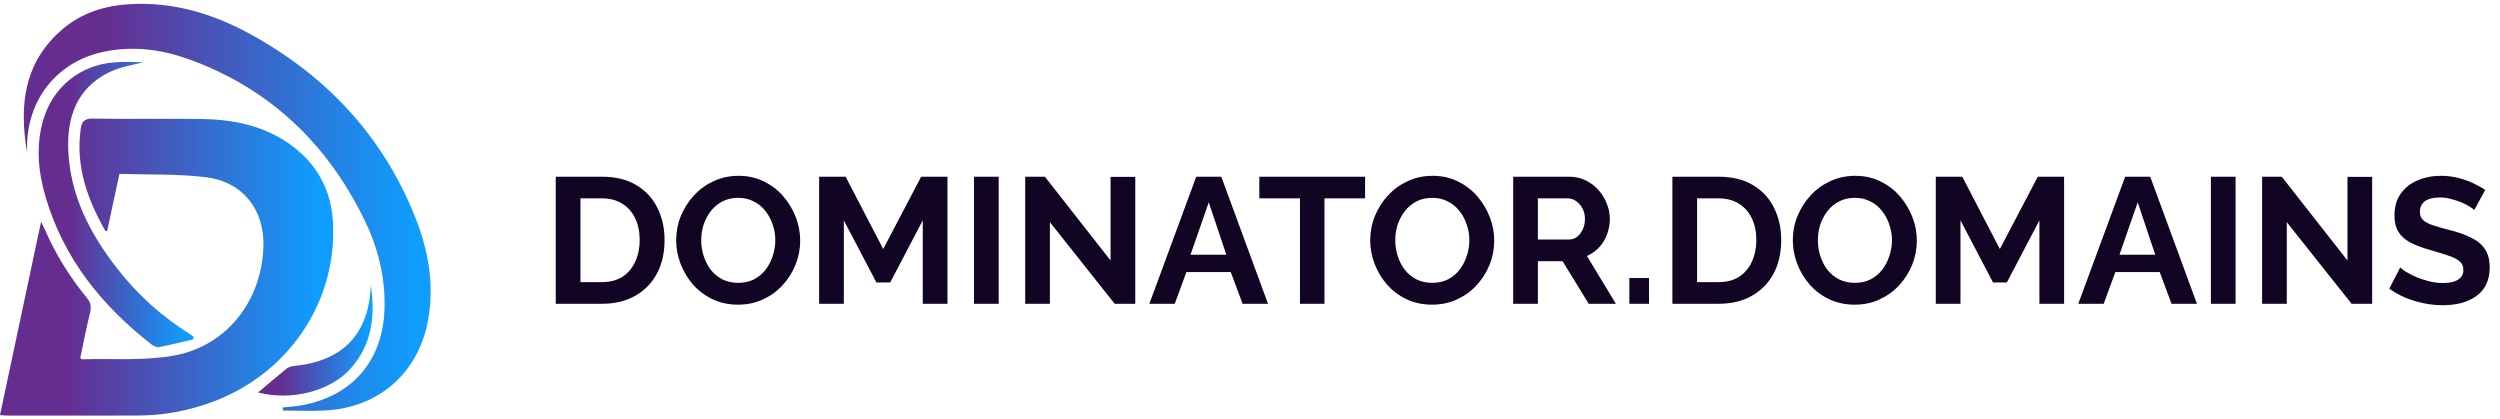 <svg width="447" height="75" viewBox="0 0 447 75" fill="none" xmlns="http://www.w3.org/2000/svg">
<path d="M21.352 31.087C20.565 34.752 19.863 38.032 19.16 41.308C18.996 41.297 18.858 41.32 18.834 41.281C15.648 35.671 13.521 29.809 14.411 23.192C14.594 21.822 14.992 21.174 16.604 21.202C23.038 21.315 29.475 21.188 35.909 21.272C41.532 21.346 46.938 22.378 51.674 25.68C56.538 29.07 59.186 33.786 59.528 39.663C60.369 54.148 51.297 67.273 37.245 72.128C33.188 73.529 29.018 74.282 24.731 74.298C16.959 74.327 9.189 74.31 1.417 74.306C1.028 74.306 0.642 74.257 0 74.214C2.441 62.724 4.859 51.34 7.343 39.646C7.659 40.292 7.854 40.659 8.02 41.037C9.942 45.471 12.473 49.533 15.533 53.26C16.196 54.068 16.362 54.794 16.12 55.805C15.464 58.539 14.924 61.298 14.35 63.995C14.518 64.133 14.592 64.246 14.662 64.245C20.138 64.077 25.73 64.543 31.065 63.583C40.51 61.885 46.741 53.858 47.098 44.239C47.344 37.57 43.49 32.508 36.816 31.688C31.737 31.062 26.564 31.257 21.352 31.087Z" fill="url(#paint0_linear_514_7265)"/>
<path d="M4.845 27.278C3.384 18.829 4.27 11.037 11.294 5.121C14.713 2.241 18.809 1.005 23.2 0.746C30.946 0.289 38.102 2.451 44.795 6.122C58.357 13.562 68.401 24.283 74.198 38.725C76.569 44.632 77.697 50.786 76.546 57.179C74.856 66.567 67.905 72.796 58.357 73.381C55.77 73.539 53.164 73.404 50.569 73.404C50.565 73.221 50.559 73.035 50.556 72.852C51.722 72.721 52.901 72.663 54.052 72.448C63.187 70.737 68.586 64.297 68.763 54.865C68.865 49.418 67.565 44.245 65.198 39.386C58.542 25.717 48.284 15.88 33.897 10.639C29.054 8.875 24.025 8.179 18.869 9.187C10.73 10.78 5.302 17.026 4.851 25.346C4.816 25.992 4.845 26.636 4.845 27.278Z" fill="url(#paint1_linear_514_7265)"/>
<path d="M34.572 60.676C32.525 61.15 30.488 61.667 28.425 62.065C28.025 62.143 27.461 61.868 27.102 61.589C18.181 54.658 11.367 46.191 8.141 35.179C6.814 30.652 6.389 26.041 7.733 21.434C9.437 15.598 14.296 11.64 20.372 11.15C22.323 10.994 24.296 11.125 25.615 11.125C23.978 11.588 21.615 11.908 19.576 12.897C13.827 15.687 11.968 20.788 12.206 26.794C12.528 34.943 16.105 41.816 21.01 48.087C24.575 52.644 28.81 56.488 33.717 59.575C34.006 59.757 34.277 59.965 34.556 60.16C34.562 60.336 34.566 60.506 34.572 60.676Z" fill="url(#paint2_linear_514_7265)"/>
<path d="M46.145 70.177C47.9 68.696 49.535 67.277 51.221 65.921C51.572 65.638 52.095 65.486 52.558 65.439C61.376 64.553 65.936 59.745 66.313 51.009C67.113 56.457 66.535 61.616 62.677 65.917C59.042 69.966 52.093 71.709 46.145 70.177Z" fill="url(#paint3_linear_514_7265)"/>
<path d="M99.368 54.315V31.595H107.624C110.099 31.595 112.168 32.107 113.832 33.131C115.496 34.133 116.744 35.499 117.576 37.227C118.408 38.933 118.824 40.832 118.824 42.923C118.824 45.227 118.365 47.232 117.448 48.939C116.531 50.645 115.229 51.968 113.544 52.907C111.88 53.845 109.907 54.315 107.624 54.315H99.368ZM114.376 42.923C114.376 41.451 114.109 40.16 113.576 39.051C113.043 37.92 112.275 37.045 111.272 36.427C110.269 35.787 109.053 35.467 107.624 35.467H103.784V50.443H107.624C109.075 50.443 110.301 50.123 111.304 49.483C112.307 48.821 113.064 47.925 113.576 46.795C114.109 45.643 114.376 44.352 114.376 42.923ZM131.97 54.475C130.306 54.475 128.792 54.155 127.426 53.515C126.082 52.875 124.92 52.011 123.938 50.923C122.978 49.813 122.232 48.576 121.698 47.211C121.165 45.824 120.898 44.405 120.898 42.955C120.898 41.44 121.176 40 121.73 38.635C122.306 37.248 123.085 36.021 124.066 34.955C125.069 33.867 126.242 33.013 127.586 32.395C128.952 31.755 130.445 31.435 132.066 31.435C133.709 31.435 135.202 31.765 136.546 32.427C137.912 33.088 139.074 33.973 140.034 35.083C140.994 36.192 141.741 37.429 142.274 38.795C142.808 40.16 143.074 41.568 143.074 43.019C143.074 44.512 142.797 45.952 142.242 47.339C141.688 48.704 140.909 49.931 139.906 51.019C138.925 52.085 137.752 52.928 136.386 53.547C135.042 54.165 133.57 54.475 131.97 54.475ZM125.378 42.955C125.378 43.936 125.528 44.885 125.826 45.803C126.125 46.72 126.552 47.541 127.106 48.267C127.682 48.971 128.376 49.536 129.186 49.963C130.018 50.368 130.957 50.571 132.002 50.571C133.069 50.571 134.018 50.357 134.85 49.931C135.682 49.483 136.376 48.896 136.93 48.171C137.485 47.424 137.901 46.603 138.178 45.707C138.477 44.789 138.626 43.872 138.626 42.955C138.626 41.973 138.466 41.035 138.146 40.139C137.848 39.221 137.41 38.411 136.834 37.707C136.28 36.981 135.586 36.416 134.754 36.011C133.944 35.584 133.026 35.371 132.002 35.371C130.914 35.371 129.954 35.595 129.122 36.043C128.312 36.469 127.629 37.045 127.074 37.771C126.52 38.496 126.093 39.307 125.794 40.203C125.517 41.099 125.378 42.016 125.378 42.955ZM164.99 54.315V39.403L159.166 50.507H156.702L150.878 39.403V54.315H146.462V31.595H151.198L157.918 44.523L164.702 31.595H169.406V54.315H164.99ZM174.149 54.315V31.595H178.565V54.315H174.149ZM187.722 39.723V54.315H183.306V31.595H186.826L198.569 46.571V31.627H202.986V54.315H199.306L187.722 39.723ZM213.888 31.595H218.368L226.72 54.315H222.176L220.064 48.651H212.128L210.048 54.315H205.504L213.888 31.595ZM219.264 45.547L216.128 36.171L212.864 45.547H219.264ZM244.079 35.467H236.815V54.315H232.431V35.467H225.167V31.595H244.079V35.467ZM256.064 54.475C254.4 54.475 252.885 54.155 251.52 53.515C250.176 52.875 249.013 52.011 248.032 50.923C247.072 49.813 246.325 48.576 245.792 47.211C245.259 45.824 244.992 44.405 244.992 42.955C244.992 41.44 245.269 40 245.824 38.635C246.4 37.248 247.179 36.021 248.16 34.955C249.163 33.867 250.336 33.013 251.68 32.395C253.045 31.755 254.539 31.435 256.16 31.435C257.803 31.435 259.296 31.765 260.64 32.427C262.005 33.088 263.168 33.973 264.128 35.083C265.088 36.192 265.835 37.429 266.368 38.795C266.901 40.16 267.168 41.568 267.168 43.019C267.168 44.512 266.891 45.952 266.336 47.339C265.781 48.704 265.003 49.931 264 51.019C263.019 52.085 261.845 52.928 260.48 53.547C259.136 54.165 257.664 54.475 256.064 54.475ZM249.472 42.955C249.472 43.936 249.621 44.885 249.92 45.803C250.219 46.72 250.645 47.541 251.2 48.267C251.776 48.971 252.469 49.536 253.28 49.963C254.112 50.368 255.051 50.571 256.096 50.571C257.163 50.571 258.112 50.357 258.944 49.931C259.776 49.483 260.469 48.896 261.024 48.171C261.579 47.424 261.995 46.603 262.272 45.707C262.571 44.789 262.72 43.872 262.72 42.955C262.72 41.973 262.56 41.035 262.24 40.139C261.941 39.221 261.504 38.411 260.928 37.707C260.373 36.981 259.68 36.416 258.848 36.011C258.037 35.584 257.12 35.371 256.096 35.371C255.008 35.371 254.048 35.595 253.216 36.043C252.405 36.469 251.723 37.045 251.168 37.771C250.613 38.496 250.187 39.307 249.888 40.203C249.611 41.099 249.472 42.016 249.472 42.955ZM270.556 54.315V31.595H280.604C281.649 31.595 282.609 31.808 283.484 32.235C284.38 32.661 285.148 33.237 285.788 33.963C286.449 34.688 286.95 35.499 287.292 36.395C287.654 37.291 287.836 38.208 287.836 39.147C287.836 40.107 287.665 41.035 287.324 41.931C287.004 42.805 286.534 43.573 285.916 44.235C285.297 44.896 284.572 45.408 283.74 45.771L288.924 54.315H284.06L279.388 46.699H274.972V54.315H270.556ZM274.972 42.827H280.508C281.062 42.827 281.553 42.667 281.98 42.347C282.406 42.005 282.748 41.557 283.004 41.003C283.26 40.448 283.388 39.829 283.388 39.147C283.388 38.421 283.238 37.792 282.94 37.259C282.641 36.704 282.257 36.267 281.788 35.947C281.34 35.627 280.849 35.467 280.316 35.467H274.972V42.827ZM291.325 54.315V49.707H294.845V54.315H291.325ZM299.024 54.315V31.595H307.28C309.755 31.595 311.824 32.107 313.488 33.131C315.152 34.133 316.4 35.499 317.232 37.227C318.064 38.933 318.48 40.832 318.48 42.923C318.48 45.227 318.022 47.232 317.104 48.939C316.187 50.645 314.886 51.968 313.2 52.907C311.536 53.845 309.563 54.315 307.28 54.315H299.024ZM314.032 42.923C314.032 41.451 313.766 40.16 313.232 39.051C312.699 37.92 311.931 37.045 310.928 36.427C309.926 35.787 308.71 35.467 307.28 35.467H303.44V50.443H307.28C308.731 50.443 309.958 50.123 310.96 49.483C311.963 48.821 312.72 47.925 313.232 46.795C313.766 45.643 314.032 44.352 314.032 42.923ZM331.627 54.475C329.963 54.475 328.448 54.155 327.083 53.515C325.739 52.875 324.576 52.011 323.595 50.923C322.635 49.813 321.888 48.576 321.355 47.211C320.821 45.824 320.555 44.405 320.555 42.955C320.555 41.44 320.832 40 321.387 38.635C321.963 37.248 322.741 36.021 323.723 34.955C324.725 33.867 325.899 33.013 327.243 32.395C328.608 31.755 330.101 31.435 331.723 31.435C333.365 31.435 334.859 31.765 336.203 32.427C337.568 33.088 338.731 33.973 339.691 35.083C340.651 36.192 341.397 37.429 341.931 38.795C342.464 40.16 342.731 41.568 342.731 43.019C342.731 44.512 342.453 45.952 341.899 47.339C341.344 48.704 340.565 49.931 339.562 51.019C338.581 52.085 337.408 52.928 336.043 53.547C334.699 54.165 333.227 54.475 331.627 54.475ZM325.035 42.955C325.035 43.936 325.184 44.885 325.483 45.803C325.781 46.72 326.208 47.541 326.763 48.267C327.339 48.971 328.032 49.536 328.843 49.963C329.675 50.368 330.613 50.571 331.659 50.571C332.725 50.571 333.675 50.357 334.507 49.931C335.339 49.483 336.032 48.896 336.587 48.171C337.141 47.424 337.557 46.603 337.835 45.707C338.133 44.789 338.283 43.872 338.283 42.955C338.283 41.973 338.123 41.035 337.803 40.139C337.504 39.221 337.067 38.411 336.491 37.707C335.936 36.981 335.243 36.416 334.411 36.011C333.6 35.584 332.683 35.371 331.659 35.371C330.571 35.371 329.611 35.595 328.779 36.043C327.968 36.469 327.285 37.045 326.731 37.771C326.176 38.496 325.749 39.307 325.451 40.203C325.173 41.099 325.035 42.016 325.035 42.955ZM364.646 54.315V39.403L358.822 50.507H356.358L350.534 39.403V54.315H346.118V31.595H350.854L357.574 44.523L364.358 31.595H369.062V54.315H364.646ZM379.982 31.595H384.462L392.814 54.315H388.27L386.158 48.651H378.222L376.141 54.315H371.598L379.982 31.595ZM385.358 45.547L382.222 36.171L378.958 45.547H385.358ZM395.306 54.315V31.595H399.722V54.315H395.306ZM408.878 39.723V54.315H404.462V31.595H407.982L419.726 46.571V31.627H424.142V54.315H420.462L408.878 39.723ZM442.404 37.547C442.255 37.397 441.977 37.195 441.572 36.939C441.188 36.683 440.708 36.437 440.132 36.203C439.577 35.968 438.969 35.765 438.308 35.595C437.647 35.403 436.975 35.307 436.292 35.307C435.097 35.307 434.191 35.531 433.572 35.979C432.975 36.427 432.676 37.056 432.676 37.867C432.676 38.485 432.868 38.976 433.252 39.339C433.636 39.701 434.212 40.011 434.98 40.267C435.748 40.523 436.708 40.8 437.86 41.099C439.353 41.461 440.644 41.909 441.732 42.443C442.841 42.955 443.684 43.637 444.26 44.491C444.857 45.323 445.156 46.432 445.156 47.819C445.156 49.035 444.932 50.08 444.484 50.955C444.036 51.808 443.417 52.501 442.628 53.035C441.839 53.568 440.943 53.963 439.94 54.219C438.937 54.453 437.871 54.571 436.74 54.571C435.609 54.571 434.479 54.453 433.348 54.219C432.217 53.984 431.129 53.653 430.084 53.227C429.039 52.779 428.079 52.245 427.204 51.627L429.156 47.819C429.348 48.011 429.689 48.267 430.18 48.587C430.671 48.885 431.268 49.195 431.972 49.515C432.676 49.813 433.444 50.069 434.276 50.283C435.108 50.496 435.951 50.603 436.804 50.603C437.999 50.603 438.905 50.4 439.524 49.995C440.143 49.589 440.452 49.013 440.452 48.267C440.452 47.584 440.207 47.051 439.716 46.667C439.225 46.283 438.543 45.952 437.668 45.675C436.793 45.376 435.759 45.056 434.564 44.715C433.135 44.309 431.94 43.861 430.98 43.371C430.02 42.859 429.305 42.219 428.836 41.451C428.367 40.683 428.132 39.723 428.132 38.571C428.132 37.013 428.495 35.712 429.22 34.667C429.967 33.6 430.969 32.8 432.228 32.267C433.487 31.712 434.884 31.435 436.42 31.435C437.487 31.435 438.489 31.552 439.428 31.787C440.388 32.021 441.284 32.331 442.116 32.715C442.948 33.099 443.695 33.515 444.356 33.963L442.404 37.547Z" fill="#120523"/>
<defs>
<linearGradient id="paint0_linear_514_7265" x1="-0.001" y1="47.755" x2="59.582" y2="47.755" gradientUnits="userSpaceOnUse">
<stop offset="0.197" stop-color="#662D91"/>
<stop offset="0.953" stop-color="#0F9DFE"/>
</linearGradient>
<linearGradient id="paint1_linear_514_7265" x1="4.248" y1="37.074" x2="76.998" y2="37.074" gradientUnits="userSpaceOnUse">
<stop offset="0.197" stop-color="#662D91"/>
<stop offset="0.953" stop-color="#0F9DFE"/>
</linearGradient>
<linearGradient id="paint2_linear_514_7265" x1="6.912" y1="36.579" x2="34.572" y2="36.579" gradientUnits="userSpaceOnUse">
<stop offset="0.197" stop-color="#662D91"/>
<stop offset="0.953" stop-color="#0F9DFE"/>
</linearGradient>
<linearGradient id="paint3_linear_514_7265" x1="46.145" y1="60.868" x2="66.624" y2="60.868" gradientUnits="userSpaceOnUse">
<stop offset="0.197" stop-color="#662D91"/>
<stop offset="0.953" stop-color="#0F9DFE"/>
</linearGradient>
</defs>
</svg>
